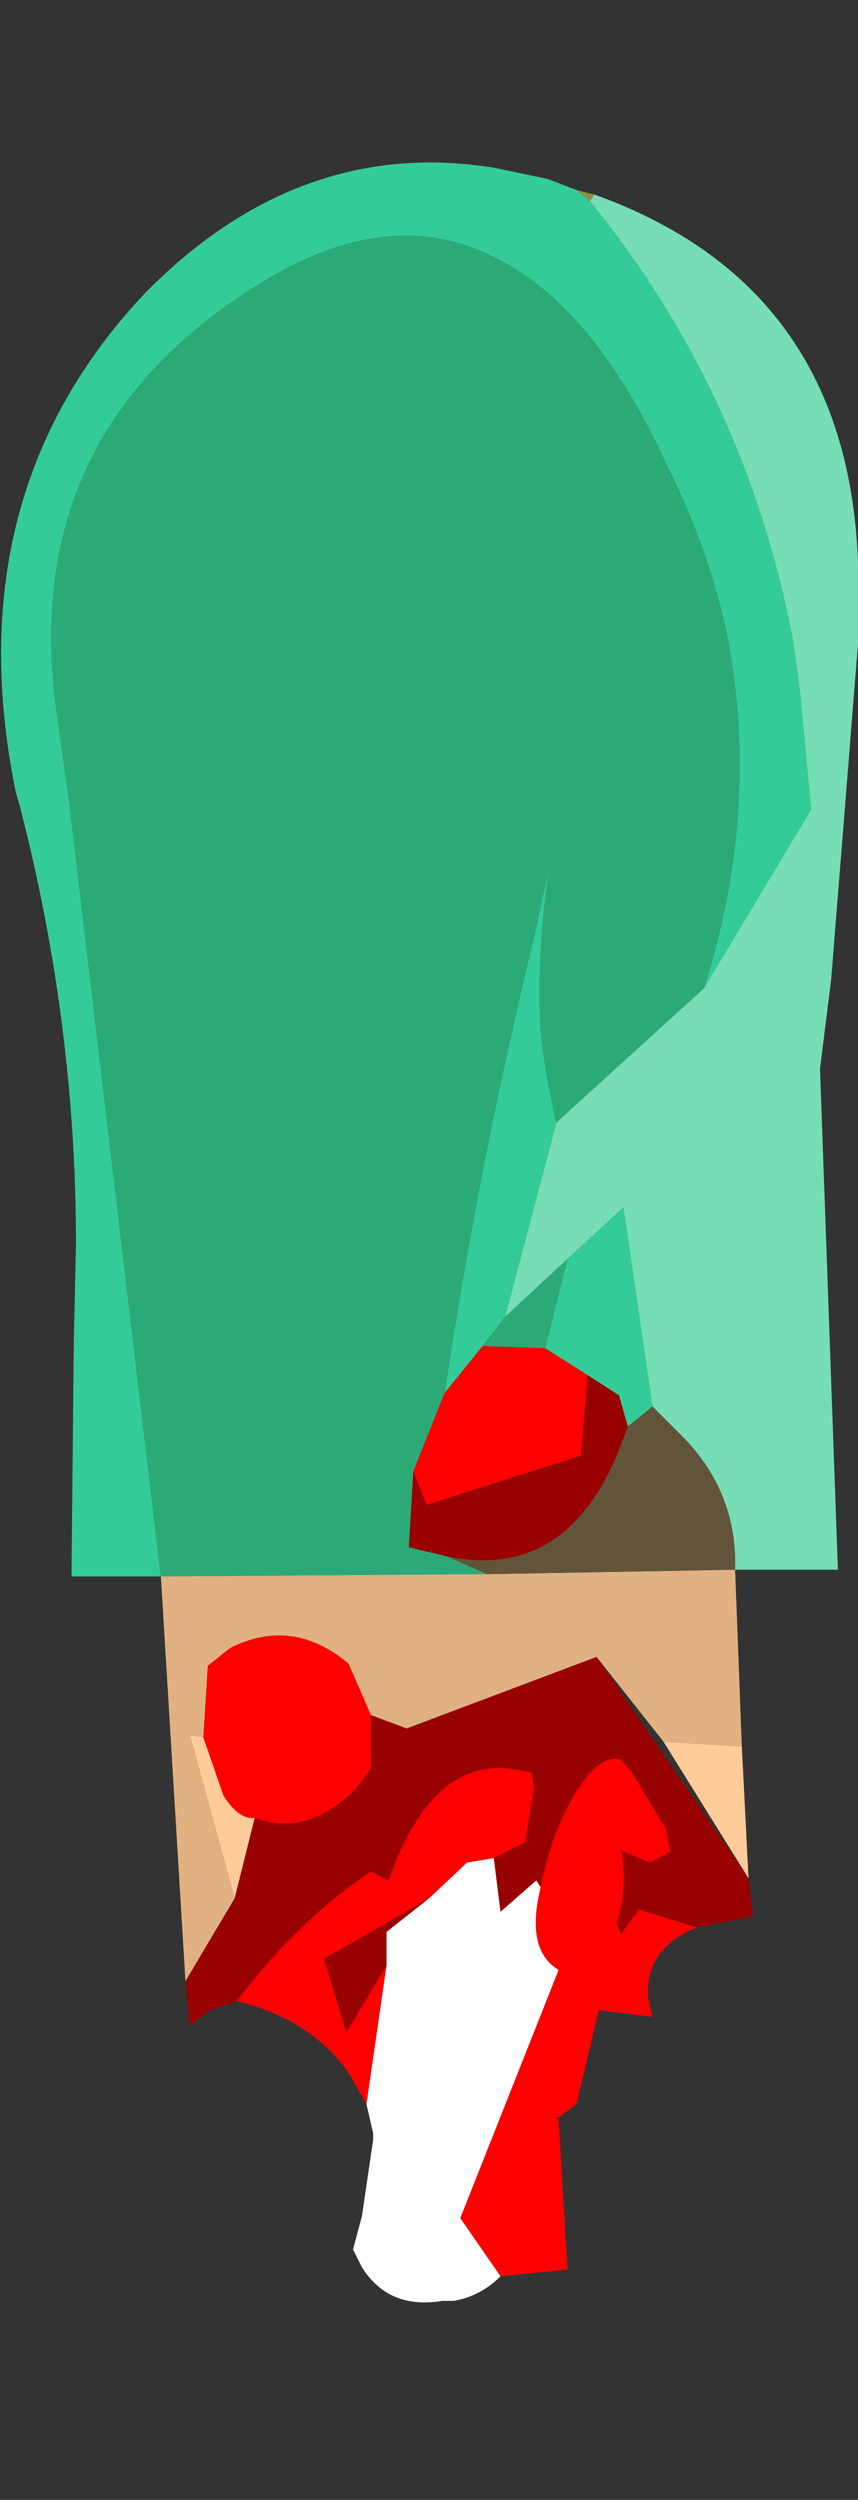 <?xml version="1.0" encoding="UTF-8" standalone="no"?>
<svg xmlns:ffdec="https://www.free-decompiler.com/flash" xmlns:xlink="http://www.w3.org/1999/xlink" ffdec:objectType="frame" height="55.9px" width="19.2px" xmlns="http://www.w3.org/2000/svg">
  <rect width="100%" height="100%" fill="#333333" stroke="none"/>
  <g transform="matrix(1.0, 0.0, 0.0, 1.0, 9.7, 29.6)">
    <use ffdec:characterId="2299" height="47.85" transform="matrix(1.0, 0.0, 0.0, 1.0, -9.7, -25.95)" width="19.2" xlink:href="#shape0"/>
  </g>
  <defs>
    <g id="shape0" transform="matrix(1.0, 0.0, 0.0, 1.0, 9.7, 25.95)">
      <path d="M3.6 -25.25 L3.5 -25.1 3.2 -25.35 3.6 -25.25" fill="#8d8c47" fill-rule="evenodd" stroke="none"/>
      <path d="M3.5 -25.1 L3.6 -25.25 Q9.75 -23.05 9.5 -15.95 L9.5 -15.2 8.9 -7.7 8.65 -5.7 9.05 5.5 6.75 5.5 Q6.8 3.75 5.55 2.5 L4.9 1.85 4.25 -2.6 3.0 -1.45 1.6 -0.15 2.75 -4.5 6.05 -7.5 8.45 -11.5 8.2 -14.15 8.05 -15.25 Q7.0 -20.8 3.5 -25.1" fill="#77ddb4" fill-rule="evenodd" stroke="none"/>
      <path d="M3.5 -25.1 Q7.0 -20.8 8.05 -15.25 L8.2 -14.15 8.45 -11.5 6.05 -7.5 Q7.3 -11.4 6.6 -15.25 6.2 -17.25 5.2 -19.25 3.55 -22.8 1.35 -23.85 -1.0 -25.05 -3.9 -23.25 -9.4 -19.85 -8.4 -13.45 L-8.15 -11.65 -6.1 5.65 -8.1 5.65 -8.05 0.5 -8.0 -1.8 Q-8.0 -6.7 -9.25 -11.55 L-9.35 -11.9 Q-10.7 -18.55 -6.45 -23.05 -3.0 -26.55 1.35 -25.85 L2.55 -25.6 3.2 -25.35 3.5 -25.1 M2.75 -4.5 L1.6 -0.15 1.1 0.5 0.25 1.55 Q1.0 -3.5 2.25 -8.65 L2.6 -10.25 Q2.3 -8.25 2.4 -6.55 2.5 -5.55 2.75 -4.5 M3.0 -1.45 L4.25 -2.6 4.9 1.85 4.35 2.3 4.15 1.6 3.45 1.15 2.5 0.55 3.0 -1.45" fill="#33cc99" fill-rule="evenodd" stroke="none"/>
      <path d="M6.05 -7.5 L2.75 -4.5 Q2.5 -5.55 2.4 -6.55 2.3 -8.25 2.6 -10.25 L2.25 -8.65 Q1.0 -3.5 0.25 1.55 L-0.45 3.3 -0.55 5.0 0.3 5.2 1.2 5.6 -6.1 5.65 -8.15 -11.65 -8.4 -13.45 Q-9.4 -19.85 -3.9 -23.25 -1.0 -25.05 1.35 -23.85 3.55 -22.8 5.2 -19.25 6.2 -17.25 6.6 -15.25 7.3 -11.4 6.05 -7.5 M1.6 -0.15 L3.0 -1.45 2.5 0.55 1.1 0.5 1.6 -0.15" fill="#2baa77" fill-rule="evenodd" stroke="none"/>
      <path d="M0.3 5.2 L-0.55 5.0 -0.45 3.3 -0.15 4.05 3.3 2.95 3.45 1.15 4.15 1.6 4.35 2.3 4.1 2.95 Q2.9 5.75 0.3 5.2 M1.35 11.95 L2.05 11.6 2.25 10.4 2.2 10.05 Q0.05 9.4 -1.0 12.45 L-1.4 12.25 Q-3.05 13.35 -4.4 15.15 L-5.0 15.35 -5.45 15.7 -5.55 14.7 -4.45 12.85 -4.0 11.05 Q-2.75 11.5 -1.65 10.3 L-1.4 9.95 -1.4 8.75 -0.6 9.05 3.65 7.45 7.05 12.4 7.15 13.25 5.9 13.5 4.6 13.1 4.2 13.65 4.1 13.4 Q4.35 12.7 4.2 11.75 L4.25 11.8 4.85 12.05 5.3 11.8 5.2 11.3 4.45 10.05 4.2 9.75 Q3.75 9.6 3.2 10.45 2.65 11.35 2.4 12.6 L2.3 12.45 1.5 13.15 1.35 11.95 M-1.05 14.35 L-1.95 15.85 -2.45 14.2 -0.1 12.85 -1.05 13.6 -1.05 14.35" fill="#990000" fill-rule="evenodd" stroke="none"/>
      <path d="M-0.45 3.3 L0.25 1.55 1.1 0.5 2.5 0.55 3.45 1.15 3.3 2.95 -0.15 4.05 -0.45 3.3 M1.35 11.95 L0.75 12.05 -0.1 12.85 -2.45 14.2 -1.95 15.85 -1.05 14.35 -1.5 17.45 -1.9 16.75 Q-2.75 15.55 -4.4 15.15 -3.05 13.35 -1.4 12.25 L-1.0 12.45 Q0.05 9.4 2.2 10.05 L2.25 10.4 2.05 11.6 1.35 11.95 M2.4 12.6 Q2.65 11.35 3.2 10.45 3.75 9.6 4.2 9.75 L4.45 10.05 5.2 11.3 5.3 11.8 4.85 12.05 4.25 11.8 4.2 11.75 Q4.35 12.7 4.1 13.4 L4.2 13.65 4.6 13.1 5.9 13.5 Q4.75 13.95 4.8 15.05 L4.9 15.5 3.7 15.35 3.2 17.45 2.8 17.75 2.75 17.75 2.8 17.8 3.0 21.15 1.5 21.3 0.6 20.0 2.8 14.45 Q2.05 14.0 2.4 12.6 M-1.4 8.75 L-1.4 9.95 -1.65 10.3 Q-2.75 11.5 -4.0 11.05 -4.35 11.1 -4.7 10.55 L-5.15 9.25 -5.05 7.65 -4.55 7.25 Q-3.15 6.55 -1.9 7.6 L-1.4 8.75" fill="#ff0000" fill-rule="evenodd" stroke="none"/>
      <path d="M-4.0 11.05 L-4.45 12.85 -5.45 9.2 -5.15 9.25 -4.7 10.55 Q-4.35 11.1 -4.0 11.05 M5.15 9.35 L6.9 9.45 7.05 12.4 5.15 9.35" fill="#ffcc99" fill-rule="evenodd" stroke="none"/>
      <path d="M-6.1 5.65 L1.2 5.6 6.75 5.5 6.9 9.45 5.15 9.35 3.65 7.45 -0.6 9.05 -1.4 8.75 -1.9 7.6 Q-3.15 6.55 -4.55 7.25 L-5.05 7.65 -5.15 9.25 -5.45 9.2 -4.45 12.85 -5.55 14.7 -6.1 5.65" fill="#e2b181" fill-rule="evenodd" stroke="none"/>
      <path d="M-0.1 12.85 L0.75 12.05 1.35 11.95 1.5 13.15 2.3 12.45 2.4 12.6 Q2.05 14.0 2.8 14.45 L0.6 20.0 1.5 21.3 Q1.05 21.75 0.45 21.85 L0.3 21.85 0.2 21.85 Q-1.0 22.05 -1.6 21.1 L-1.8 20.7 -1.6 19.95 -1.35 18.25 -1.35 18.1 -1.5 17.45 -1.05 14.35 -1.05 13.6 -0.1 12.85" fill="#ffffff" fill-rule="evenodd" stroke="none"/>
      <path d="M4.9 1.85 L5.55 2.5 Q6.8 3.75 6.75 5.5 L1.2 5.6 0.3 5.2 Q2.9 5.75 4.1 2.95 L4.35 2.3 4.9 1.85" fill="#62543a" fill-rule="evenodd" stroke="none"/>
    </g>
  </defs>
</svg>
